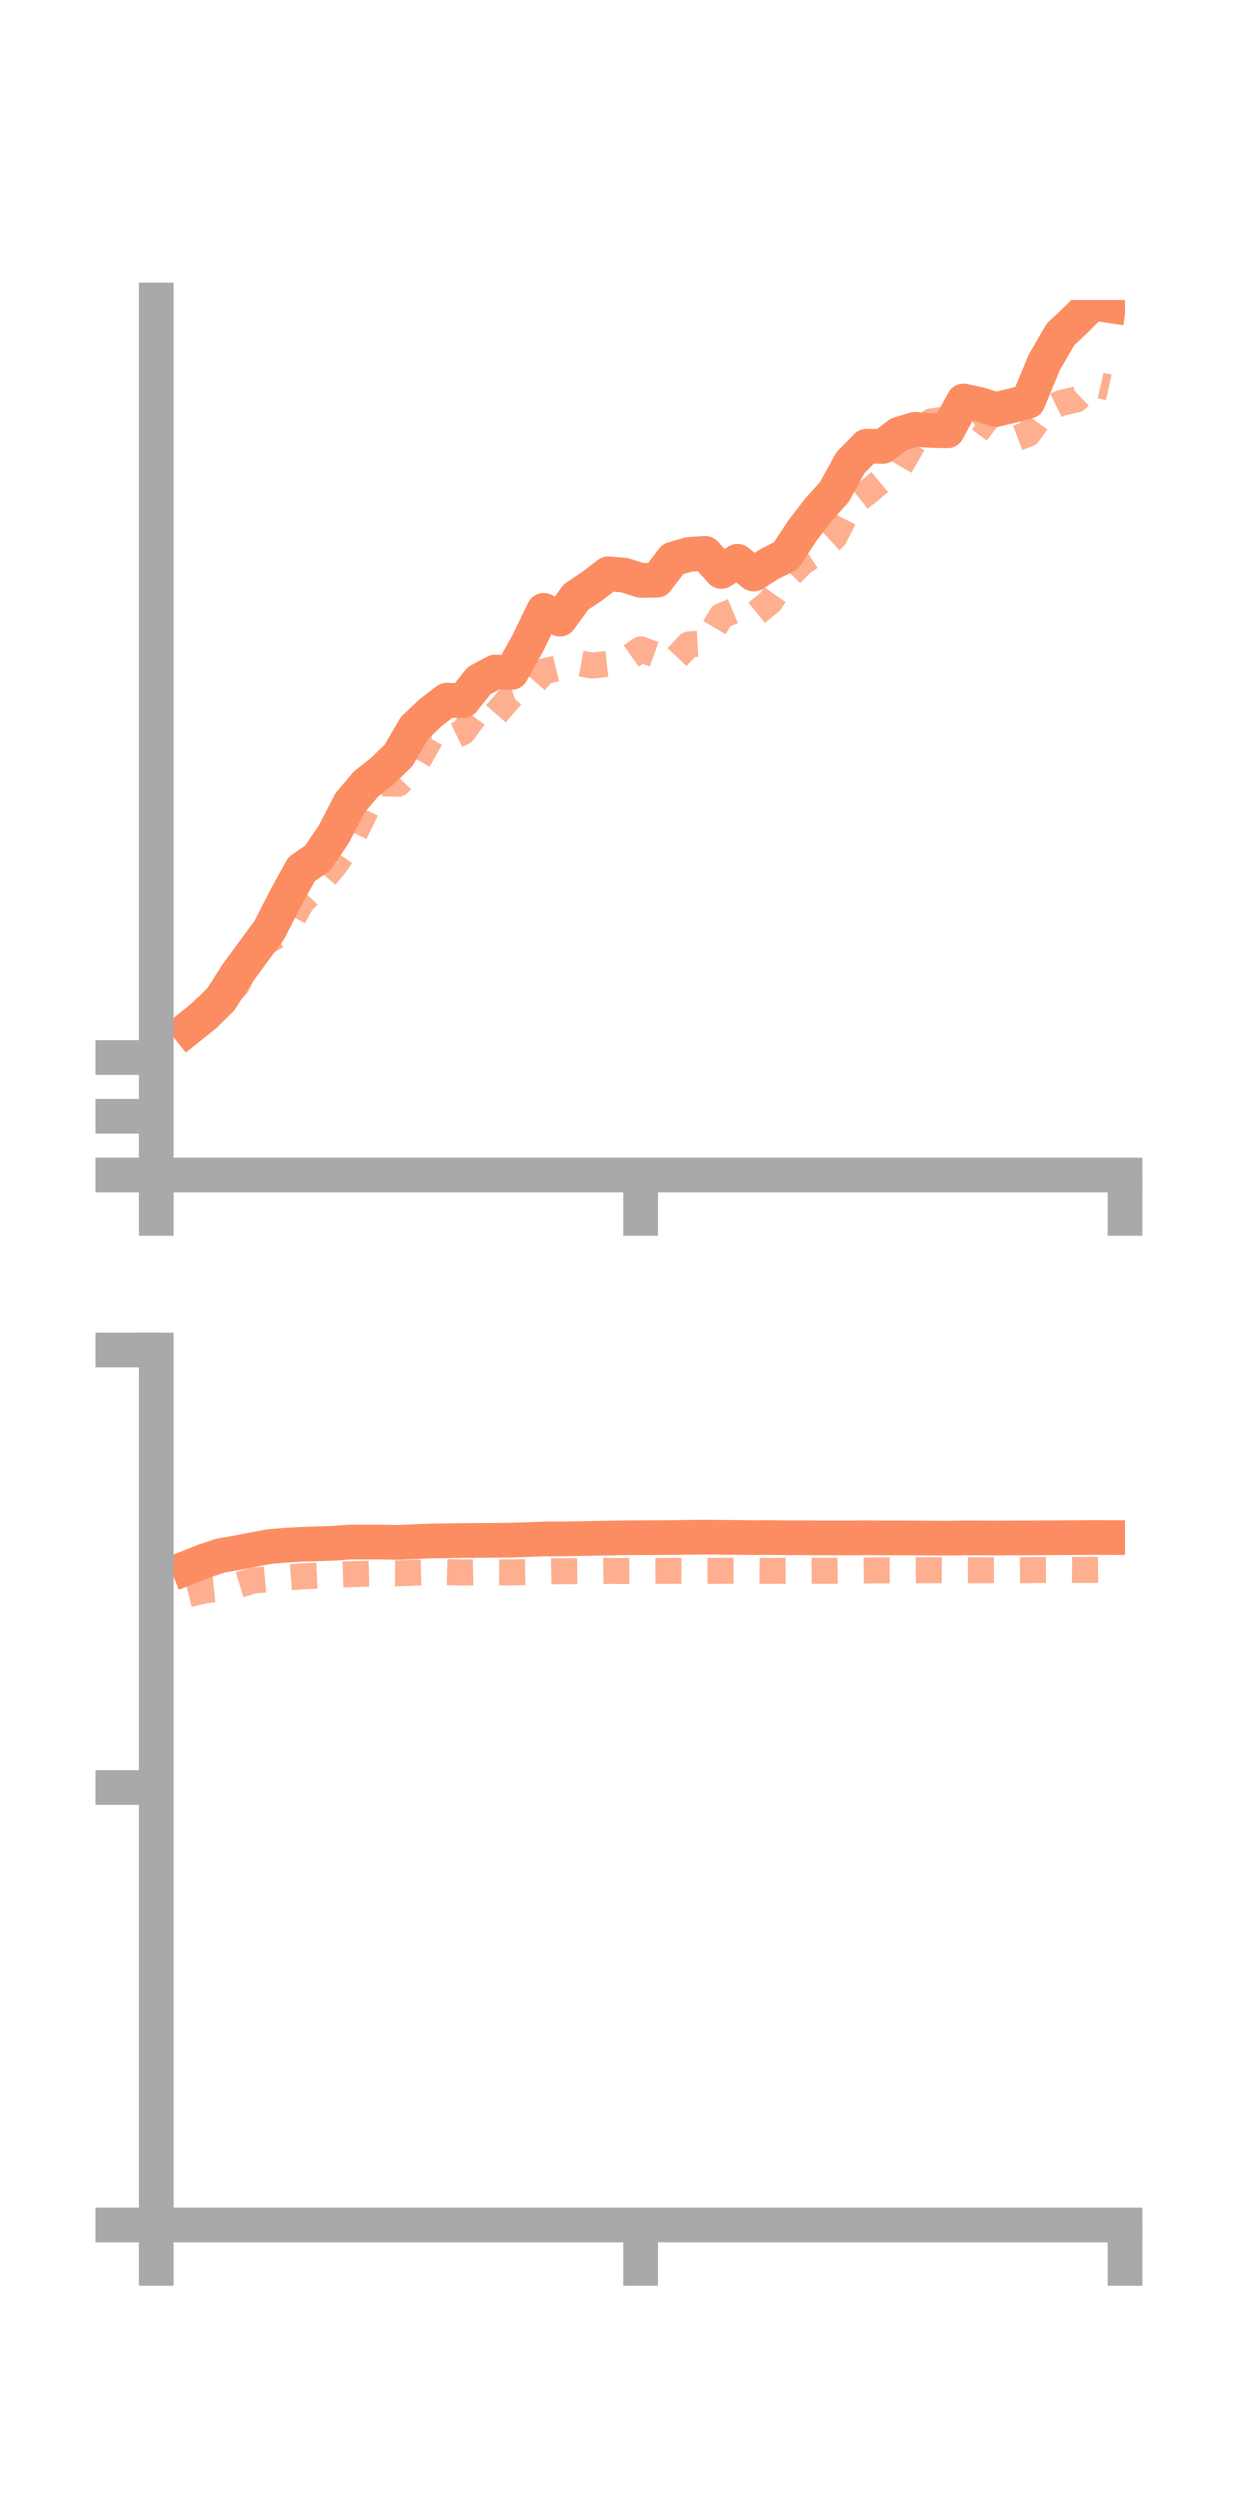 <?xml version="1.0" encoding="utf-8" standalone="no"?>
<!DOCTYPE svg PUBLIC "-//W3C//DTD SVG 1.1//EN"
  "http://www.w3.org/Graphics/SVG/1.1/DTD/svg11.dtd">
<!-- Created with matplotlib (https://matplotlib.org/) -->
<svg height="144pt" version="1.1" viewBox="0 0 72 144" width="72pt" xmlns="http://www.w3.org/2000/svg" xmlns:xlink="http://www.w3.org/1999/xlink">
 <defs>
  <style type="text/css">*{stroke-linecap:butt;stroke-linejoin:round;}</style>
 </defs>
 <g id="figure_1">
  <g id="patch_1">
   <path d="M 0 144 
L 72 144 
L 72 0 
L 0 0 
z
" style="fill:none;"/>
  </g>
  <g id="axes_1">
   <g id="patch_2">
    <path d="M 9 67.68 
L 64.8 67.68 
L 64.8 17.28 
L 9 17.28 
z
" style="fill:none;"/>
   </g>
   <g id="matplotlib.axis_1">
    <g id="xtick_1">
     <g id="line2d_1">
      <defs>
       <path d="M 0 0 
L 0 3.5 
" id="m5eeb7a62c1" style="stroke:#a9a9a9;stroke-width:2;"/>
      </defs>
      <g>
       <use style="fill:#a9a9a9;stroke:#a9a9a9;stroke-width:2;" x="9" xlink:href="#m5eeb7a62c1" y="67.68"/>
      </g>
     </g>
    </g>
    <g id="xtick_2">
     <g id="line2d_2">
      <g>
       <use style="fill:#a9a9a9;stroke:#a9a9a9;stroke-width:2;" x="36.9" xlink:href="#m5eeb7a62c1" y="67.68"/>
      </g>
     </g>
    </g>
    <g id="xtick_3">
     <g id="line2d_3">
      <g>
       <use style="fill:#a9a9a9;stroke:#a9a9a9;stroke-width:2;" x="64.8" xlink:href="#m5eeb7a62c1" y="67.68"/>
      </g>
     </g>
    </g>
   </g>
   <g id="matplotlib.axis_2">
    <g id="ytick_1">
     <g id="line2d_4">
      <defs>
       <path d="M 0 0 
L -3.5 0 
" id="m1e9439009b" style="stroke:#a9a9a9;stroke-width:2;"/>
      </defs>
      <g>
       <use style="fill:#a9a9a9;stroke:#a9a9a9;stroke-width:2;" x="9" xlink:href="#m1e9439009b" y="67.68"/>
      </g>
     </g>
    </g>
    <g id="ytick_2">
     <g id="line2d_5">
      <g>
       <use style="fill:#a9a9a9;stroke:#a9a9a9;stroke-width:2;" x="9" xlink:href="#m1e9439009b" y="64.296"/>
      </g>
     </g>
    </g>
    <g id="ytick_3">
     <g id="line2d_6">
      <g>
       <use style="fill:#a9a9a9;stroke:#a9a9a9;stroke-width:2;" x="9" xlink:href="#m1e9439009b" y="60.912"/>
      </g>
     </g>
    </g>
   </g>
   <g id="line2d_7">
    <path clip-path="url(#p2bdc54cf1a)" d="M 10.86 59.222 
L 11.79 58.477 
L 12.72 57.56 
L 13.65 56.103 
L 14.58 54.835 
L 15.51 53.575 
L 16.44 51.753 
L 17.37 50.063 
L 18.3 49.42 
L 19.23 48.049 
L 20.16 46.242 
L 21.09 45.151 
L 22.02 44.414 
L 22.95 43.519 
L 23.88 41.922 
L 24.81 41.044 
L 25.74 40.33 
L 26.67 40.364 
L 27.6 39.201 
L 28.53 38.706 
L 29.46 38.736 
L 30.39 37.072 
L 31.32 35.155 
L 32.25 35.662 
L 33.18 34.384 
L 34.11 33.762 
L 35.04 33.051 
L 35.97 33.13 
L 36.9 33.429 
L 37.83 33.423 
L 38.76 32.203 
L 39.69 31.934 
L 40.62 31.873 
L 41.55 32.916 
L 42.48 32.331 
L 43.41 33.066 
L 44.34 32.474 
L 45.27 32.009 
L 46.2 30.589 
L 47.13 29.376 
L 48.06 28.335 
L 48.99 26.645 
L 49.92 25.7 
L 50.85 25.712 
L 51.78 25.006 
L 52.71 24.728 
L 53.64 24.794 
L 54.57 24.815 
L 55.5 23.097 
L 56.43 23.296 
L 57.36 23.591 
L 58.29 23.369 
L 59.22 23.123 
L 60.15 20.873 
L 61.08 19.266 
L 62.01 18.388 
L 62.94 17.449 
L 63.87 17.595 
" style="fill:none;stroke:#fc8d62;stroke-linecap:square;stroke-width:2;"/>
   </g>
   <g id="line2d_8">
    <path clip-path="url(#p2bdc54cf1a)" d="M 10.86 59.063 
L 11.79 58.085 
L 12.72 57.724 
L 13.65 56.738 
L 14.58 54.789 
L 15.51 54.153 
L 16.44 53.641 
L 17.37 51.984 
L 18.3 50.993 
L 19.23 49.91 
L 20.16 48.57 
L 21.09 46.648 
L 22.02 45.117 
L 22.95 45.14 
L 23.88 44.16 
L 24.81 42.535 
L 25.74 42.622 
L 26.67 42.166 
L 27.6 40.899 
L 28.53 41.149 
L 29.46 40.085 
L 30.39 39.75 
L 31.32 38.676 
L 32.25 38.455 
L 33.18 38.17 
L 34.11 38.336 
L 35.04 38.232 
L 35.97 38.056 
L 36.9 37.402 
L 37.83 37.735 
L 38.76 38.1 
L 39.69 37.113 
L 40.62 37.065 
L 41.55 35.479 
L 42.48 35.091 
L 43.41 35.434 
L 44.34 34.684 
L 45.27 33.359 
L 46.2 32.404 
L 47.13 31.787 
L 48.06 30.937 
L 48.99 29.129 
L 49.92 28.397 
L 50.85 27.615 
L 51.78 26.974 
L 52.71 25.371 
L 53.64 24.27 
L 54.57 24.158 
L 55.5 24.849 
L 56.43 24.134 
L 57.36 24.828 
L 58.29 25.344 
L 59.22 24.993 
L 60.15 23.687 
L 61.08 23.225 
L 62.01 23.003 
L 62.94 22.107 
L 63.87 22.314 
" style="fill:none;stroke:#fc8d62;stroke-dasharray:1.5,1.5;stroke-dashoffset:0;stroke-opacity:0.7;stroke-width:1.5;"/>
   </g>
   <g id="patch_3">
    <path d="M 9 67.68 
L 9 17.28 
" style="fill:none;stroke:#a9a9a9;stroke-linecap:square;stroke-linejoin:miter;stroke-width:2;"/>
   </g>
   <g id="patch_4">
    <path d="M 64.8 67.68 
L 64.8 17.28 
" style="fill:none;"/>
   </g>
   <g id="patch_5">
    <path d="M 9 67.68 
L 64.8 67.68 
" style="fill:none;stroke:#a9a9a9;stroke-linecap:square;stroke-linejoin:miter;stroke-width:2;"/>
   </g>
   <g id="patch_6">
    <path d="M 9 17.28 
L 64.8 17.28 
" style="fill:none;"/>
   </g>
  </g>
  <g id="axes_2">
   <g id="patch_7">
    <path d="M 9 128.16 
L 64.8 128.16 
L 64.8 77.76 
L 9 77.76 
z
" style="fill:none;"/>
   </g>
   <g id="matplotlib.axis_3">
    <g id="xtick_4">
     <g id="line2d_9">
      <g>
       <use style="fill:#a9a9a9;stroke:#a9a9a9;stroke-width:2;" x="9" xlink:href="#m5eeb7a62c1" y="128.16"/>
      </g>
     </g>
    </g>
    <g id="xtick_5">
     <g id="line2d_10">
      <g>
       <use style="fill:#a9a9a9;stroke:#a9a9a9;stroke-width:2;" x="36.9" xlink:href="#m5eeb7a62c1" y="128.16"/>
      </g>
     </g>
    </g>
    <g id="xtick_6">
     <g id="line2d_11">
      <g>
       <use style="fill:#a9a9a9;stroke:#a9a9a9;stroke-width:2;" x="64.8" xlink:href="#m5eeb7a62c1" y="128.16"/>
      </g>
     </g>
    </g>
   </g>
   <g id="matplotlib.axis_4">
    <g id="ytick_4">
     <g id="line2d_12">
      <g>
       <use style="fill:#a9a9a9;stroke:#a9a9a9;stroke-width:2;" x="9" xlink:href="#m1e9439009b" y="128.16"/>
      </g>
     </g>
    </g>
    <g id="ytick_5">
     <g id="line2d_13">
      <g>
       <use style="fill:#a9a9a9;stroke:#a9a9a9;stroke-width:2;" x="9" xlink:href="#m1e9439009b" y="102.96"/>
      </g>
     </g>
    </g>
    <g id="ytick_6">
     <g id="line2d_14">
      <g>
       <use style="fill:#a9a9a9;stroke:#a9a9a9;stroke-width:2;" x="9" xlink:href="#m1e9439009b" y="77.76"/>
      </g>
     </g>
    </g>
   </g>
   <g id="line2d_15">
    <path clip-path="url(#p7159a70a78)" d="M 10.86 90.274 
L 11.79 89.905 
L 12.72 89.599 
L 13.65 89.437 
L 14.58 89.258 
L 15.51 89.083 
L 16.44 89.005 
L 17.37 88.952 
L 18.3 88.921 
L 19.23 88.891 
L 20.16 88.821 
L 21.09 88.822 
L 22.02 88.822 
L 22.95 88.841 
L 23.88 88.799 
L 24.81 88.762 
L 25.74 88.748 
L 26.67 88.733 
L 27.6 88.729 
L 28.53 88.72 
L 29.46 88.711 
L 30.39 88.68 
L 31.32 88.643 
L 32.25 88.641 
L 33.18 88.629 
L 34.11 88.61 
L 35.04 88.594 
L 35.97 88.577 
L 36.9 88.571 
L 37.83 88.569 
L 38.76 88.561 
L 39.69 88.548 
L 40.62 88.539 
L 41.55 88.55 
L 42.48 88.556 
L 43.41 88.566 
L 44.34 88.563 
L 45.27 88.575 
L 46.2 88.574 
L 47.13 88.583 
L 48.06 88.584 
L 48.99 88.583 
L 49.92 88.576 
L 50.85 88.583 
L 51.78 88.583 
L 52.71 88.589 
L 53.64 88.594 
L 54.57 88.598 
L 55.5 88.585 
L 56.43 88.586 
L 57.36 88.591 
L 58.29 88.587 
L 59.22 88.584 
L 60.15 88.575 
L 61.08 88.572 
L 62.01 88.566 
L 62.94 88.561 
L 63.87 88.563 
" style="fill:none;stroke:#fc8d62;stroke-linecap:square;stroke-width:2;"/>
   </g>
   <g id="line2d_16">
    <path clip-path="url(#p7159a70a78)" d="M 10.86 91.834 
L 11.79 91.602 
L 12.72 91.509 
L 13.65 91.327 
L 14.58 91.042 
L 15.51 90.959 
L 16.44 90.869 
L 17.37 90.801 
L 18.3 90.755 
L 19.23 90.706 
L 20.16 90.678 
L 21.09 90.647 
L 22.02 90.623 
L 22.95 90.625 
L 23.88 90.584 
L 24.81 90.565 
L 25.74 90.552 
L 26.67 90.579 
L 27.6 90.558 
L 28.53 90.569 
L 29.46 90.573 
L 30.39 90.557 
L 31.32 90.519 
L 32.25 90.5 
L 33.18 90.503 
L 34.11 90.497 
L 35.04 90.485 
L 35.97 90.486 
L 36.9 90.486 
L 37.83 90.484 
L 38.76 90.479 
L 39.69 90.478 
L 40.62 90.482 
L 41.55 90.48 
L 42.48 90.473 
L 43.41 90.475 
L 44.34 90.484 
L 45.27 90.475 
L 46.2 90.478 
L 47.13 90.476 
L 48.06 90.479 
L 48.99 90.467 
L 49.92 90.461 
L 50.85 90.453 
L 51.78 90.453 
L 52.71 90.45 
L 53.64 90.444 
L 54.57 90.447 
L 55.5 90.444 
L 56.43 90.445 
L 57.36 90.442 
L 58.29 90.448 
L 59.22 90.443 
L 60.15 90.43 
L 61.08 90.423 
L 62.01 90.429 
L 62.94 90.426 
L 63.87 90.418 
" style="fill:none;stroke:#fc8d62;stroke-dasharray:1.5,1.5;stroke-dashoffset:0;stroke-opacity:0.7;stroke-width:1.5;"/>
   </g>
   <g id="patch_8">
    <path d="M 9 128.16 
L 9 77.76 
" style="fill:none;stroke:#a9a9a9;stroke-linecap:square;stroke-linejoin:miter;stroke-width:2;"/>
   </g>
   <g id="patch_9">
    <path d="M 64.8 128.16 
L 64.8 77.76 
" style="fill:none;"/>
   </g>
   <g id="patch_10">
    <path d="M 9 128.16 
L 64.8 128.16 
" style="fill:none;stroke:#a9a9a9;stroke-linecap:square;stroke-linejoin:miter;stroke-width:2;"/>
   </g>
   <g id="patch_11">
    <path d="M 9 77.76 
L 64.8 77.76 
" style="fill:none;"/>
   </g>
  </g>
 </g>
 <defs>
  <clipPath id="p2bdc54cf1a">
   <rect height="50.4" width="55.8" x="9" y="17.28"/>
  </clipPath>
  <clipPath id="p7159a70a78">
   <rect height="50.4" width="55.8" x="9" y="77.76"/>
  </clipPath>
 </defs>
</svg>
